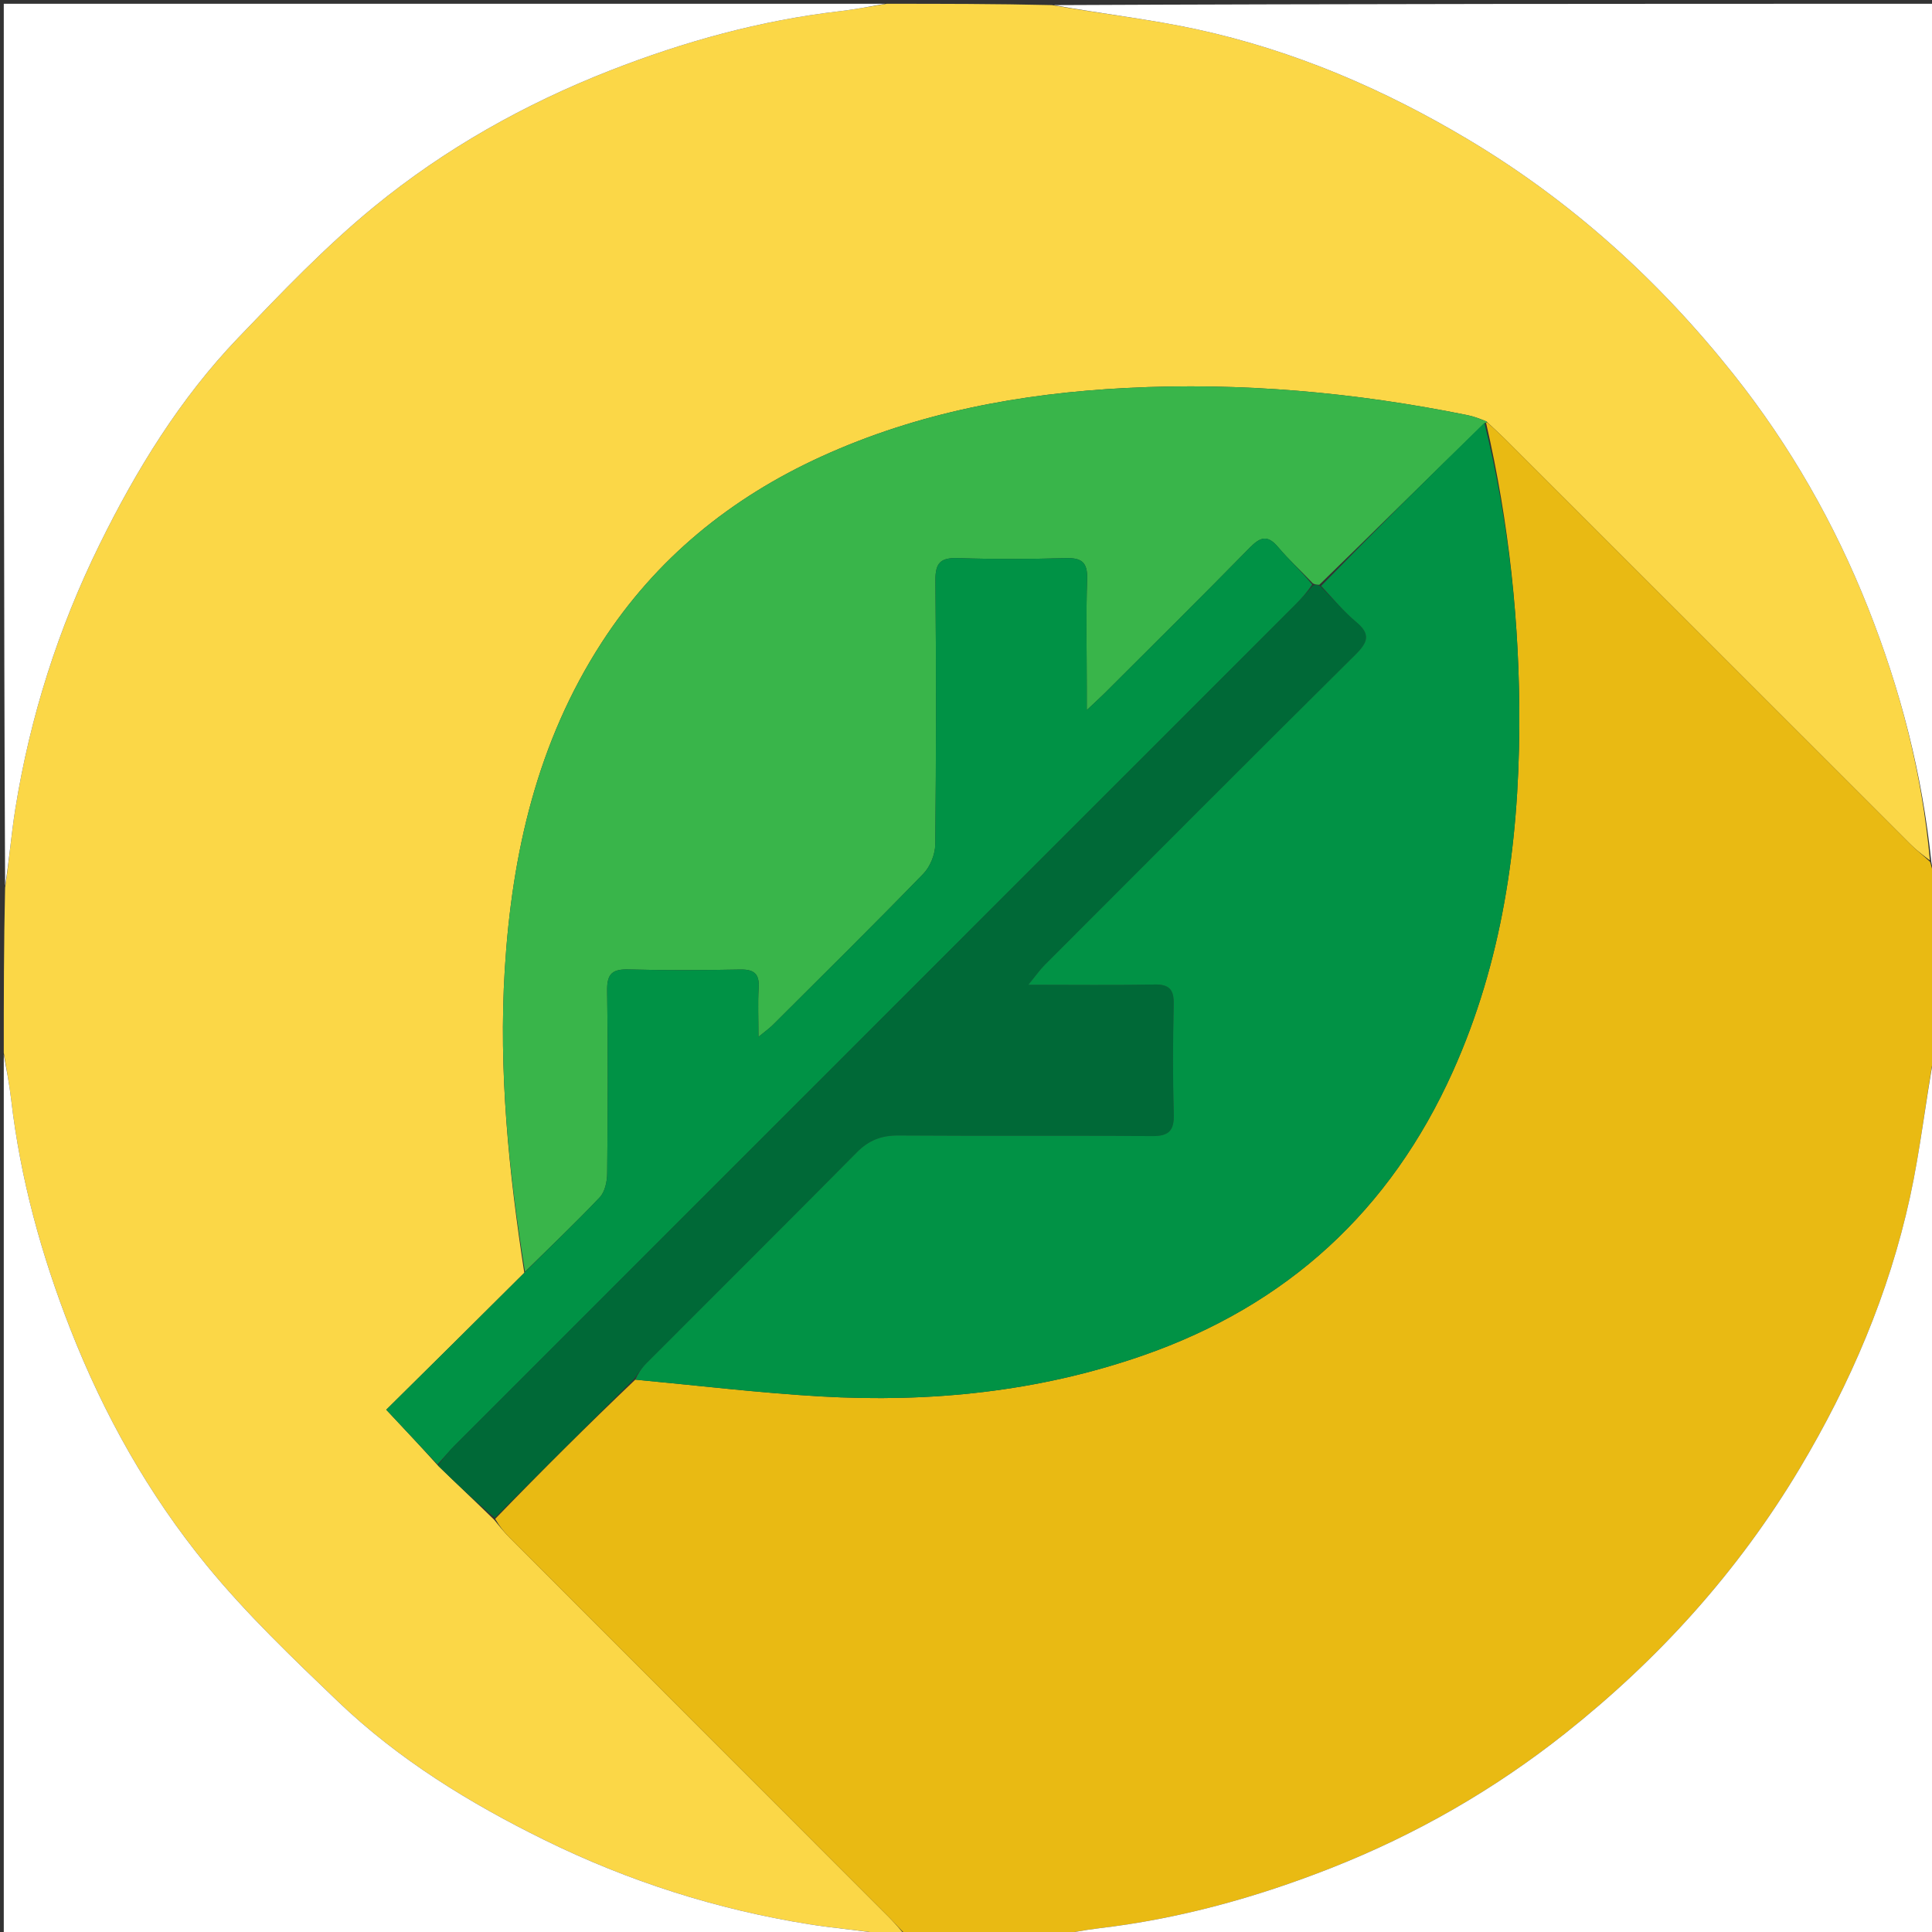 <svg version="1.1" id="Layer_1" xmlns="http://www.w3.org/2000/svg" xmlns:xlink="http://www.w3.org/1999/xlink" x="0px" y="0px"
	 width="100%" viewBox="0 0 512 512" enable-background="new 0 0 512 512" xml:space="preserve">
<rect x="0" y="0" width="512" height="512" fill="#333333" stroke="none"/>
<path fill="#FBD747" opacity="1" stroke="none" 
	d="
M1,279 
	C1,264.646 1,250.292 1.353,235.237 
	C2.471,227.833 2.983,221.088 4.048,214.431 
	C7.965,189.945 15.445,166.533 26.381,144.303 
	C36.156,124.434 47.722,105.608 63.102,89.549 
	C74.653,77.488 86.278,65.309 99.165,54.765 
	C117.939,39.403 139.062,27.537 161.748,18.66 
	C181.395,10.973 201.579,5.4 222.585,2.961 
	C226.743,2.478 230.863,1.662 235,1 
	C249.354,1 263.708,1 278.763,1.353 
	C292.095,3.697 304.86,5.083 317.332,7.808 
	C342.879,13.388 366.653,23.573 389.11,36.983 
	C416.527,53.354 439.79,74.463 459.527,99.342 
	C474.39,118.078 486.21,138.757 495.055,161.082 
	C503.615,182.688 509.389,204.955 511.44,228.011 
	C509.49,226.532 507.767,225.227 506.252,223.713 
	C470.454,187.951 434.68,152.165 398.891,116.394 
	C397.364,114.868 395.738,113.442 393.913,111.679 
	C392.079,110.926 390.513,110.342 388.895,110.014 
	C359.068,103.969 328.983,101.272 298.536,102.813 
	C270.524,104.232 243.349,109.28 217.684,120.979 
	C193.637,131.94 173.818,148.052 159.412,170.346 
	C142.405,196.663 135.658,226.101 133.769,256.956 
	C132.121,283.881 134.82,310.5 138.944,337.307 
	C126.476,349.747 114.183,361.9 102.357,373.591 
	C107.361,378.927 111.658,383.509 116.07,388.403 
	C121.103,393.317 126.02,397.919 131.03,402.823 
	C132.449,404.605 133.708,406.154 135.111,407.558 
	C168.633,441.106 202.175,474.634 235.696,508.184 
	C237.215,509.705 238.569,511.391 240,513 
	C238.611,513 237.222,513 235.185,512.648 
	C227.833,511.529 221.087,511.017 214.431,509.952 
	C189.945,506.035 166.533,498.555 144.303,487.619 
	C124.433,477.844 105.608,466.278 89.548,450.898 
	C77.488,439.347 65.309,427.721 54.765,414.835 
	C39.403,396.06 27.537,374.938 18.66,352.252 
	C10.973,332.605 5.4,312.421 2.961,291.415 
	C2.478,287.257 1.662,283.137 1,279 
z"/>
<path fill="#E9BA13" opacity="1" stroke="none" 
	d="
M240.469,513 
	C238.569,511.391 237.215,509.705 235.696,508.184 
	C202.175,474.634 168.633,441.106 135.111,407.558 
	C133.708,406.154 132.449,404.605 131.229,402.519 
	C143.53,389.79 155.725,377.666 168.359,365.617 
	C185.013,367.183 201.202,369.131 217.45,370.066 
	C246.564,371.742 275.202,368.855 302.933,359.199 
	C341.107,345.906 368.45,320.82 385.015,283.959 
	C398.075,254.895 402.449,224.074 402.632,192.609 
	C402.79,165.442 399.92,138.492 393.811,112.005 
	C393.927,112.036 394.157,111.969 394.157,111.969 
	C395.738,113.442 397.364,114.868 398.891,116.394 
	C434.68,152.165 470.454,187.951 506.252,223.713 
	C507.767,225.227 509.49,226.532 511.507,228.421 
	C512.265,230.938 512.632,232.969 513,235 
	C513,249.354 513,263.708 512.624,278.732 
	C510.266,292.018 508.897,304.767 506.176,317.221 
	C500.584,342.809 490.389,366.632 476.957,389.121 
	C460.615,416.482 439.559,439.734 414.717,459.42 
	C395.935,474.304 375.226,486.191 352.825,495.018 
	C332.959,502.845 312.57,508.496 291.333,511.002 
	C287.201,511.489 283.11,512.325 279,513 
	C266.312,513 253.625,513 240.469,513 
z"/>
<path fill="#FFFFFF" opacity="1" stroke="none" 
	d="
M234.531,1 
	C230.863,1.662 226.743,2.478 222.585,2.961 
	C201.579,5.4 181.395,10.973 161.748,18.66 
	C139.062,27.537 117.939,39.403 99.165,54.765 
	C86.278,65.309 74.653,77.488 63.102,89.549 
	C47.722,105.608 36.156,124.434 26.381,144.303 
	C15.445,166.533 7.965,189.945 4.048,214.431 
	C2.983,221.088 2.471,227.833 1.353,234.769 
	C1,157.073 1,79.146 1,1 
	C78.687,1 156.375,1 234.531,1 
z"/>
<path fill="#FFFFFF" opacity="1" stroke="none" 
	d="
M513,234.531 
	C512.632,232.969 512.265,230.938 511.831,228.497 
	C509.389,204.955 503.615,182.688 495.055,161.082 
	C486.21,138.757 474.39,118.078 459.527,99.342 
	C439.79,74.463 416.527,53.354 389.11,36.983 
	C366.653,23.573 342.879,13.388 317.332,7.808 
	C304.86,5.083 292.095,3.697 279.231,1.353 
	C356.927,1 434.854,1 513,1 
	C513,78.687 513,156.375 513,234.531 
z"/>
<path fill="#FFFFFF" opacity="1" stroke="none" 
	d="
M1,279.469 
	C1.662,283.137 2.478,287.257 2.961,291.415 
	C5.4,312.421 10.973,332.605 18.66,352.252 
	C27.537,374.938 39.403,396.06 54.765,414.835 
	C65.309,427.721 77.488,439.347 89.548,450.898 
	C105.608,466.278 124.433,477.844 144.303,487.619 
	C166.533,498.555 189.945,506.035 214.431,509.952 
	C221.087,511.017 227.833,511.529 234.768,512.648 
	C157.073,513 79.146,513 1,513 
	C1,435.313 1,357.625 1,279.469 
z"/>
<path fill="#FFFFFF" opacity="1" stroke="none" 
	d="
M279.469,513 
	C283.11,512.325 287.201,511.489 291.333,511.002 
	C312.57,508.496 332.959,502.845 352.825,495.018 
	C375.226,486.191 395.935,474.304 414.717,459.42 
	C439.559,439.734 460.615,416.482 476.957,389.121 
	C490.389,366.632 500.584,342.809 506.176,317.221 
	C508.897,304.767 510.266,292.018 512.624,279.201 
	C513,356.927 513,434.854 513,513 
	C435.313,513 357.625,513 279.469,513 
z"/>
<path fill="#39B54A" opacity="1" stroke="none" 
	d="
M139.12,337.019 
	C134.82,310.5 132.121,283.881 133.769,256.956 
	C135.658,226.101 142.405,196.663 159.412,170.346 
	C173.818,148.052 193.637,131.94 217.684,120.979 
	C243.349,109.28 270.524,104.232 298.536,102.813 
	C328.983,101.272 359.068,103.969 388.895,110.014 
	C390.513,110.342 392.079,110.926 393.913,111.679 
	C394.157,111.969 393.927,112.036 393.495,112.087 
	C378.689,126.42 364.316,140.701 349.634,154.976 
	C348.914,154.945 348.503,154.918 347.925,154.605 
	C344.727,151.225 341.499,148.299 338.721,144.993 
	C335.906,141.642 333.975,142.308 331.178,145.163 
	C318.47,158.135 305.557,170.906 292.708,183.74 
	C291.487,184.96 290.201,186.116 288.001,188.192 
	C288.001,185.211 288.001,183.594 288.001,181.978 
	C288.001,172.481 287.778,162.977 288.098,153.491 
	C288.251,148.96 286.633,147.788 282.343,147.913 
	C272.854,148.189 263.345,148.213 253.858,147.906 
	C249.302,147.758 247.855,149.133 247.899,153.788 
	C248.117,177.111 248.1,200.439 247.858,223.761 
	C247.83,226.404 246.526,229.668 244.693,231.555 
	C231.579,245.06 218.179,258.289 204.849,271.584 
	C203.886,272.545 202.754,273.337 201,274.786 
	C201,269.744 200.807,265.748 201.055,261.779 
	C201.291,258.014 199.782,256.866 196.132,256.936 
	C186.305,257.124 176.468,257.188 166.646,256.912 
	C162.34,256.79 160.831,257.995 160.901,262.501 
	C161.151,278.658 161.07,294.822 160.912,310.981 
	C160.891,313.124 160.318,315.841 158.944,317.292 
	C152.539,324.06 145.763,330.477 139.12,337.019 
z"/>
<path fill="#009245" opacity="1" stroke="none" 
	d="
M138.944,337.307 
	C145.763,330.477 152.539,324.06 158.944,317.292 
	C160.318,315.841 160.891,313.124 160.912,310.981 
	C161.07,294.822 161.151,278.658 160.901,262.501 
	C160.831,257.995 162.34,256.79 166.646,256.912 
	C176.468,257.188 186.305,257.124 196.132,256.936 
	C199.782,256.866 201.291,258.014 201.055,261.779 
	C200.807,265.748 201,269.744 201,274.786 
	C202.754,273.337 203.886,272.545 204.849,271.584 
	C218.179,258.289 231.579,245.06 244.693,231.555 
	C246.526,229.668 247.83,226.404 247.858,223.761 
	C248.1,200.439 248.117,177.111 247.899,153.788 
	C247.855,149.133 249.302,147.758 253.858,147.906 
	C263.345,148.213 272.854,148.189 282.343,147.913 
	C286.633,147.788 288.251,148.96 288.098,153.491 
	C287.778,162.977 288.001,172.481 288.001,181.978 
	C288.001,183.594 288.001,185.211 288.001,188.192 
	C290.201,186.116 291.487,184.96 292.708,183.74 
	C305.557,170.906 318.47,158.135 331.178,145.163 
	C333.975,142.308 335.906,141.642 338.721,144.993 
	C341.499,148.299 344.727,151.225 347.757,154.909 
	C346.276,157.077 344.837,158.696 343.309,160.225 
	C269.088,234.46 194.857,308.686 120.641,382.926 
	C118.999,384.568 117.513,386.366 115.954,388.091 
	C111.658,383.509 107.361,378.927 102.357,373.591 
	C114.183,361.9 126.476,349.747 138.944,337.307 
z"/>
<path fill="#006937" opacity="1" stroke="none" 
	d="
M116.07,388.403 
	C117.513,386.366 118.999,384.568 120.641,382.926 
	C194.857,308.686 269.088,234.46 343.309,160.225 
	C344.837,158.696 346.276,157.077 347.925,155.196 
	C348.503,154.918 348.914,154.945 349.801,155.27 
	C353.295,158.674 356.082,162.055 359.39,164.812 
	C363.253,168.031 362.55,170.17 359.24,173.451 
	C331.661,200.784 304.254,228.29 276.819,255.768 
	C275.541,257.048 274.498,258.563 272.516,260.978 
	C284.618,260.978 295.256,261.117 305.886,260.906 
	C309.839,260.827 311.129,262.196 311.043,266.102 
	C310.831,275.763 310.765,285.438 311.066,295.095 
	C311.209,299.66 309.81,301.122 305.156,301.077 
	C282.828,300.859 260.495,301.068 238.165,300.905 
	C233.671,300.873 230.28,302.135 227.085,305.366 
	C208.574,324.09 189.891,342.645 171.3,361.291 
	C170.03,362.565 169.04,364.119 167.92,365.542 
	C155.725,377.666 143.53,389.79 131.136,402.217 
	C126.02,397.919 121.103,393.317 116.07,388.403 
z"/>
<path fill="#019245" opacity="1" stroke="none" 
	d="
M168.359,365.617 
	C169.04,364.119 170.03,362.565 171.3,361.291 
	C189.891,342.645 208.574,324.09 227.085,305.366 
	C230.28,302.135 233.671,300.873 238.165,300.905 
	C260.495,301.068 282.828,300.859 305.156,301.077 
	C309.81,301.122 311.209,299.66 311.066,295.095 
	C310.765,285.438 310.831,275.763 311.043,266.102 
	C311.129,262.196 309.839,260.827 305.886,260.906 
	C295.256,261.117 284.618,260.978 272.516,260.978 
	C274.498,258.563 275.541,257.048 276.819,255.768 
	C304.254,228.29 331.661,200.784 359.24,173.451 
	C362.55,170.17 363.253,168.031 359.39,164.812 
	C356.082,162.055 353.295,158.674 350.11,155.275 
	C364.316,140.701 378.689,126.42 393.379,112.056 
	C399.92,138.492 402.79,165.442 402.632,192.609 
	C402.449,224.074 398.075,254.895 385.015,283.959 
	C368.45,320.82 341.107,345.906 302.933,359.199 
	C275.202,368.855 246.564,371.742 217.45,370.066 
	C201.202,369.131 185.013,367.183 168.359,365.617 
z"/>
</svg>